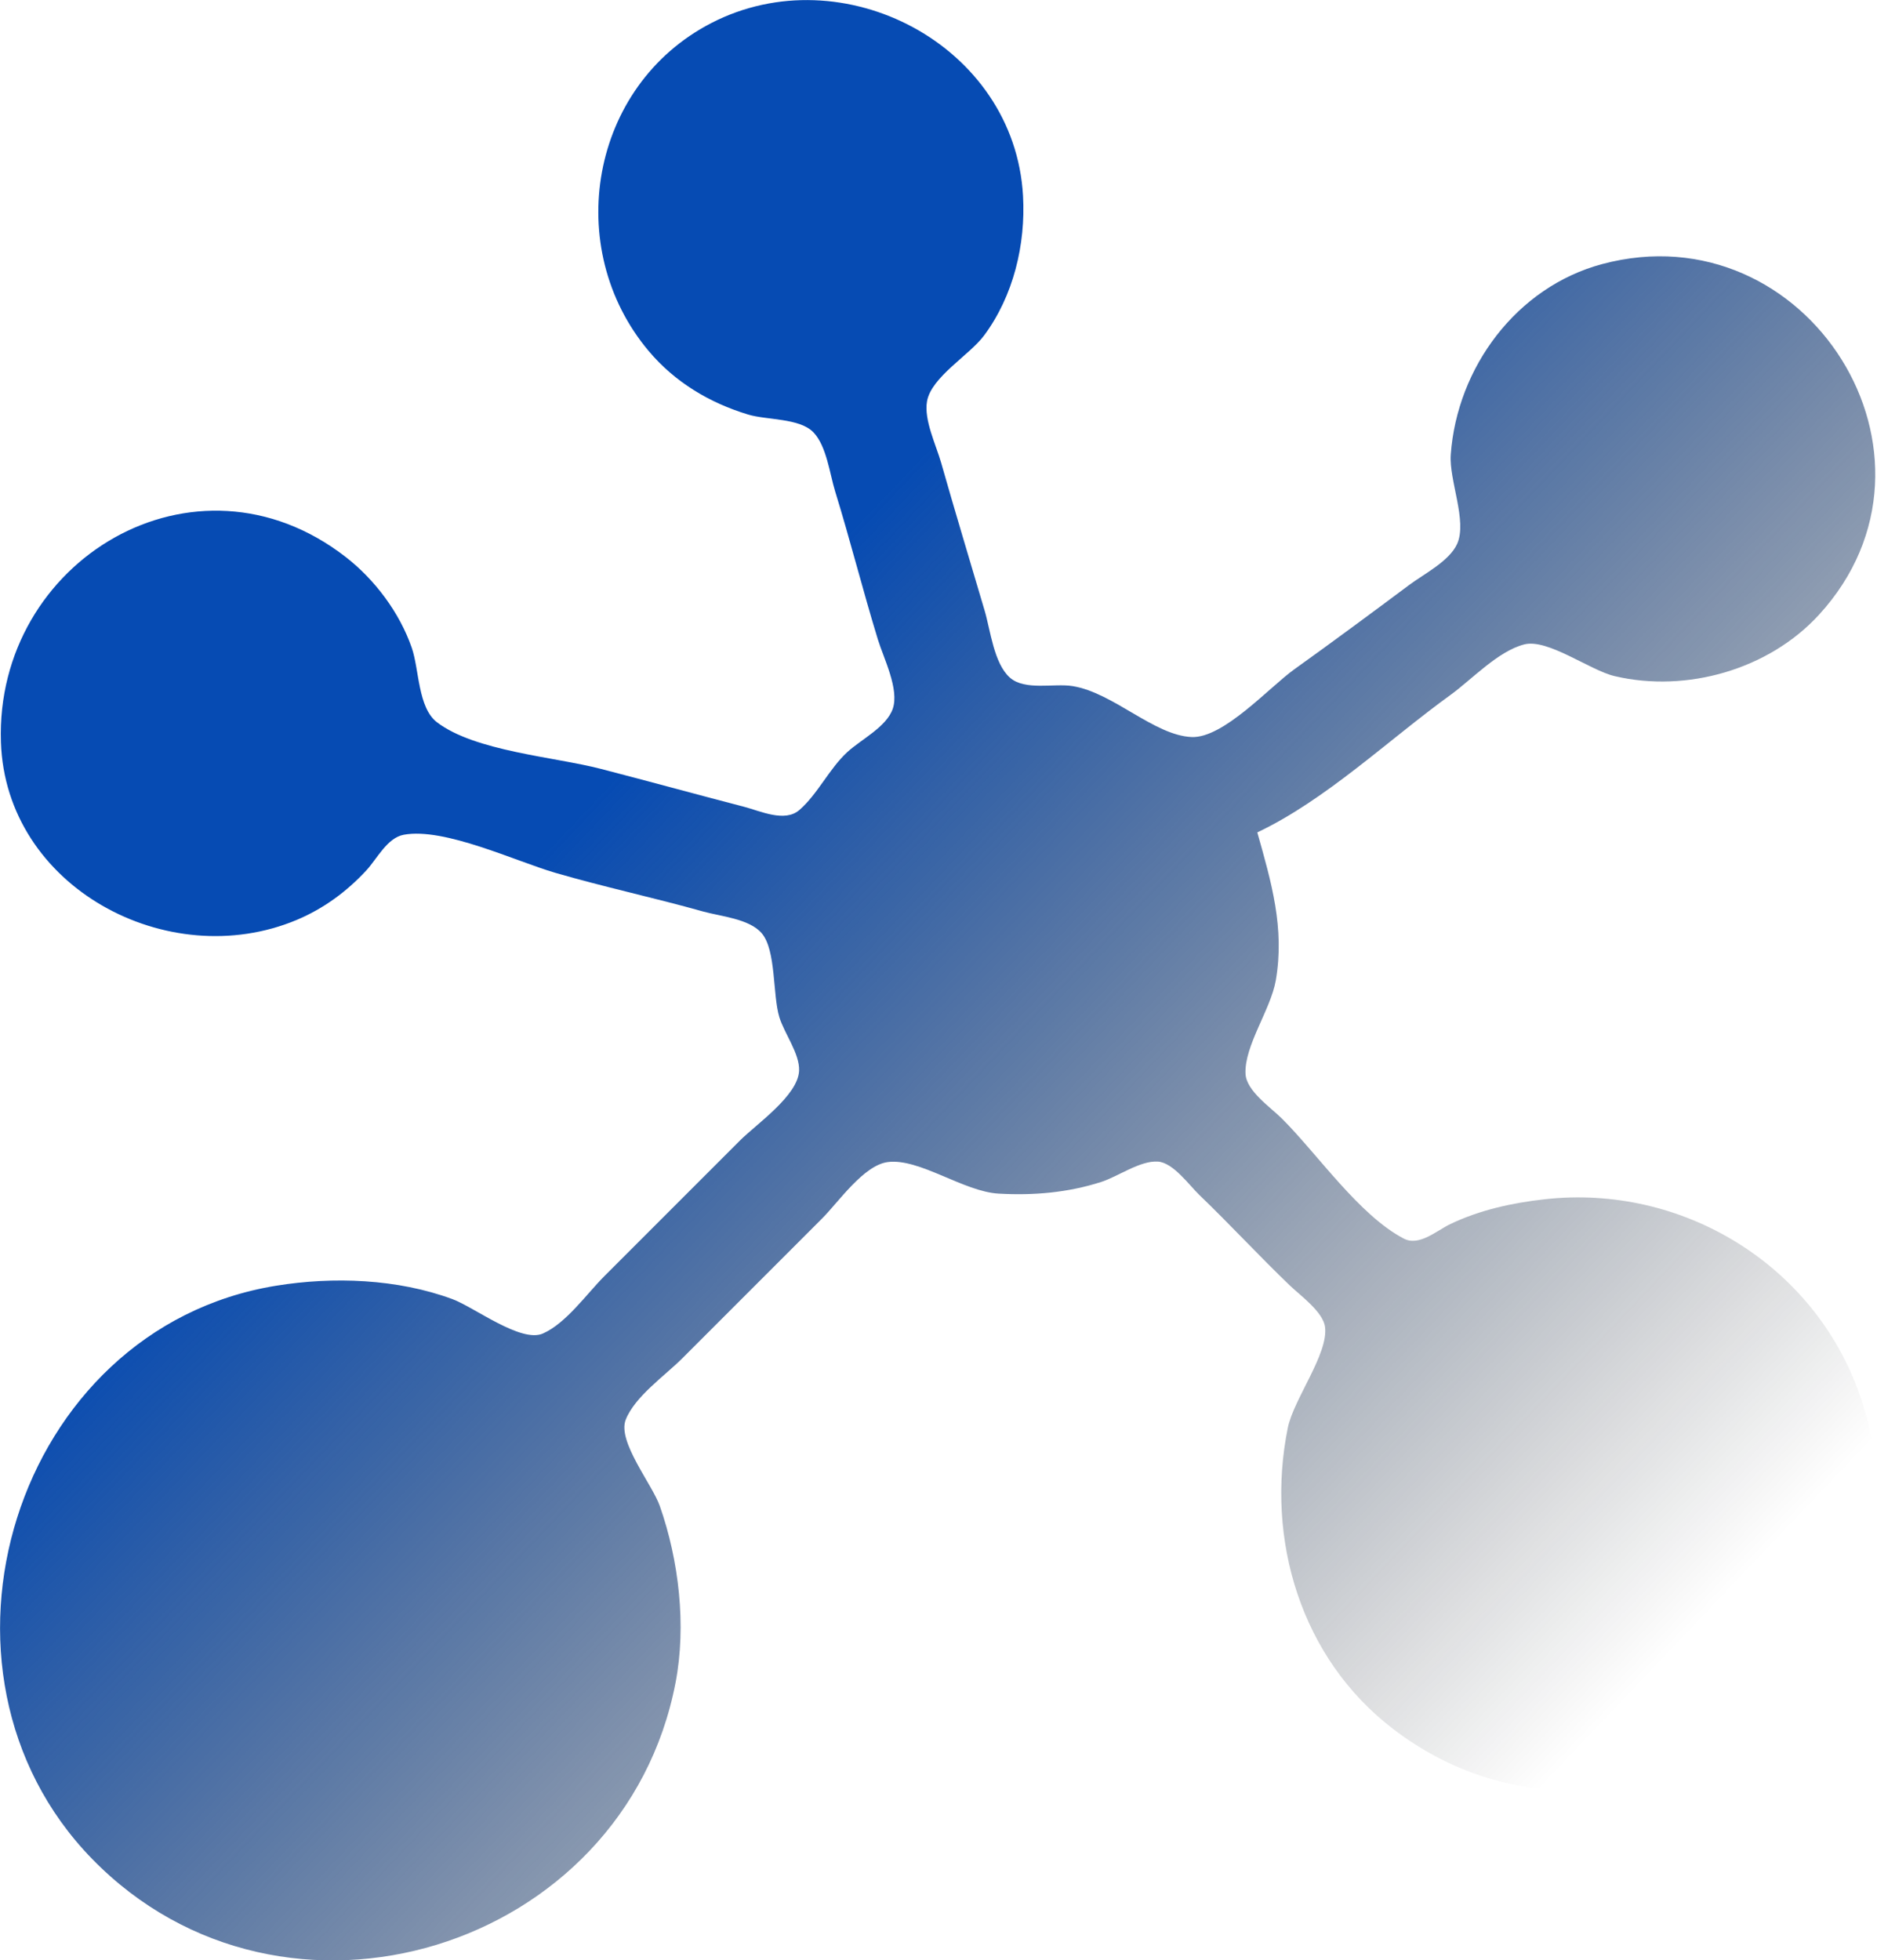 <?xml version="1.0" encoding="UTF-8" standalone="no"?>
<!-- Created with Inkscape (http://www.inkscape.org/) -->

<svg
   width="58.257mm"
   height="60.831mm"
   viewBox="0 0 58.257 60.831"
   version="1.1"
   id="svg1"
   xml:space="preserve"
   inkscape:export-filename="SemanticSapience-VSS-DevLogo.svg"
   inkscape:export-xdpi="96"
   inkscape:export-ydpi="96"
   xmlns:inkscape="http://www.inkscape.org/namespaces/inkscape"
   xmlns:sodipodi="http://sodipodi.sourceforge.net/DTD/sodipodi-0.dtd"
   xmlns:xlink="http://www.w3.org/1999/xlink"
   xmlns="http://www.w3.org/2000/svg"
   xmlns:svg="http://www.w3.org/2000/svg"><sodipodi:namedview
     id="namedview1"
     pagecolor="#ffffff"
     bordercolor="#000000"
     borderopacity="0.25"
     inkscape:showpageshadow="2"
     inkscape:pageopacity="0.0"
     inkscape:pagecheckerboard="0"
     inkscape:deskcolor="#d1d1d1"
     inkscape:document-units="mm" /><defs
     id="defs1"><linearGradient
       id="linearGradient11"
       inkscape:collect="always"><stop
         style="stop-color:#064bb3;stop-opacity:1"
         offset="0"
         id="stop11" /><stop
         style="stop-color:#040404;stop-opacity:0;"
         offset="1"
         id="stop12" /></linearGradient><linearGradient
       inkscape:collect="always"
       xlink:href="#linearGradient11"
       id="linearGradient12"
       x1="3.822"
       y1="128.815"
       x2="67.656"
       y2="189.591"
       gradientUnits="userSpaceOnUse"
       gradientTransform="matrix(0.482,0,0,0.482,43.365,38.094)" /></defs><g
     inkscape:label="Layer 1"
     inkscape:groupmode="layer"
     id="layer1"
     transform="translate(-25.408,-76.827)"><path
       style="fill:url(#linearGradient12);fill-opacity:1;stroke:none;stroke-width:0.482"
       d="m 64.431,102.657 c 2.131,-1.009 4.078,-2.878 5.99,-4.261 0.67,-0.485 1.48,-1.363 2.294,-1.572 0.73,-0.188 2.035,0.801 2.804,0.983 2.24,0.528 4.793,-0.207 6.347,-1.905 4.488,-4.905 -0.375,-12.579 -6.729,-10.881 -2.663,0.712 -4.507,3.214 -4.701,5.912 -0.058,0.8 0.519,2.065 0.196,2.775 -0.244,0.535 -1.029,0.93 -1.485,1.27 -1.182,0.882 -2.369,1.761 -3.568,2.619 -0.769,0.55 -2.197,2.143 -3.186,2.101 -1.169,-0.051 -2.425,-1.375 -3.696,-1.581 -0.576,-0.093 -1.479,0.152 -1.947,-0.265 -0.495,-0.441 -0.601,-1.465 -0.781,-2.075 -0.451,-1.528 -0.914,-3.056 -1.35,-4.588 -0.157,-0.553 -0.54,-1.329 -0.439,-1.908 0.131,-0.754 1.316,-1.431 1.771,-2.043 0.911,-1.226 1.294,-2.824 1.209,-4.333 -0.262,-4.682 -5.596,-7.47 -9.678,-5.361 -3.766,1.946 -4.628,6.982 -1.94,10.176 0.813,0.966 1.887,1.608 3.087,1.971 0.574,0.174 1.6,0.105 2.027,0.553 0.409,0.428 0.504,1.286 0.675,1.838 0.47,1.521 0.857,3.066 1.324,4.588 0.178,0.581 0.671,1.546 0.462,2.151 -0.196,0.569 -0.991,0.955 -1.414,1.347 -0.568,0.527 -0.914,1.299 -1.484,1.794 -0.455,0.395 -1.211,0.032 -1.717,-0.1 -1.489,-0.387 -2.971,-0.795 -4.461,-1.18 -1.428,-0.369 -3.894,-0.544 -5.07,-1.442 -0.595,-0.454 -0.55,-1.643 -0.784,-2.315 -0.377,-1.087 -1.144,-2.111 -2.049,-2.814 -4.678,-3.631 -10.887,0.109 -10.701,5.745 0.149,4.505 5.187,7.186 9.173,5.52 0.834,-0.349 1.559,-0.88 2.171,-1.543 0.329,-0.356 0.643,-1.008 1.159,-1.103 1.258,-0.233 3.475,0.824 4.7,1.18 1.515,0.441 3.067,0.774 4.588,1.201 0.542,0.152 1.433,0.223 1.82,0.673 0.455,0.529 0.336,1.915 0.55,2.61 0.155,0.504 0.633,1.129 0.612,1.657 -0.031,0.773 -1.327,1.659 -1.835,2.167 l -4.206,4.206 c -0.551,0.551 -1.189,1.466 -1.912,1.784 -0.679,0.299 -2.127,-0.816 -2.804,-1.067 -1.703,-0.631 -3.698,-0.706 -5.48,-0.416 -8.131,1.325 -11.388,11.949 -5.71,17.781 5.949,6.11 16.518,2.835 18.113,-5.466 0.34,-1.771 0.103,-3.794 -0.489,-5.48 -0.236,-0.673 -1.322,-2 -1.059,-2.676 0.282,-0.722 1.224,-1.373 1.762,-1.912 l 4.333,-4.333 c 0.505,-0.505 1.288,-1.654 2.039,-1.752 0.983,-0.127 2.352,0.918 3.441,0.979 1.085,0.061 2.148,-0.029 3.186,-0.363 0.52,-0.167 1.206,-0.667 1.756,-0.631 0.479,0.032 0.97,0.731 1.295,1.043 0.953,0.915 1.85,1.889 2.804,2.804 0.323,0.309 1.025,0.813 1.089,1.28 0.115,0.834 -0.976,2.244 -1.156,3.14 -0.697,3.464 0.411,7.146 3.261,9.332 7.137,5.474 17.503,-1.712 14.494,-10.352 -1.418,-4.071 -5.532,-6.553 -9.779,-6.078 -1.01,0.113 -2.008,0.33 -2.931,0.77 -0.415,0.197 -0.964,0.7 -1.441,0.452 -1.382,-0.717 -2.68,-2.624 -3.785,-3.725 -0.348,-0.347 -1.104,-0.856 -1.13,-1.388 -0.043,-0.87 0.784,-1.997 0.94,-2.903 0.28,-1.625 -0.14,-3.05 -0.574,-4.588 z"
       id="path11" /></g></svg>
